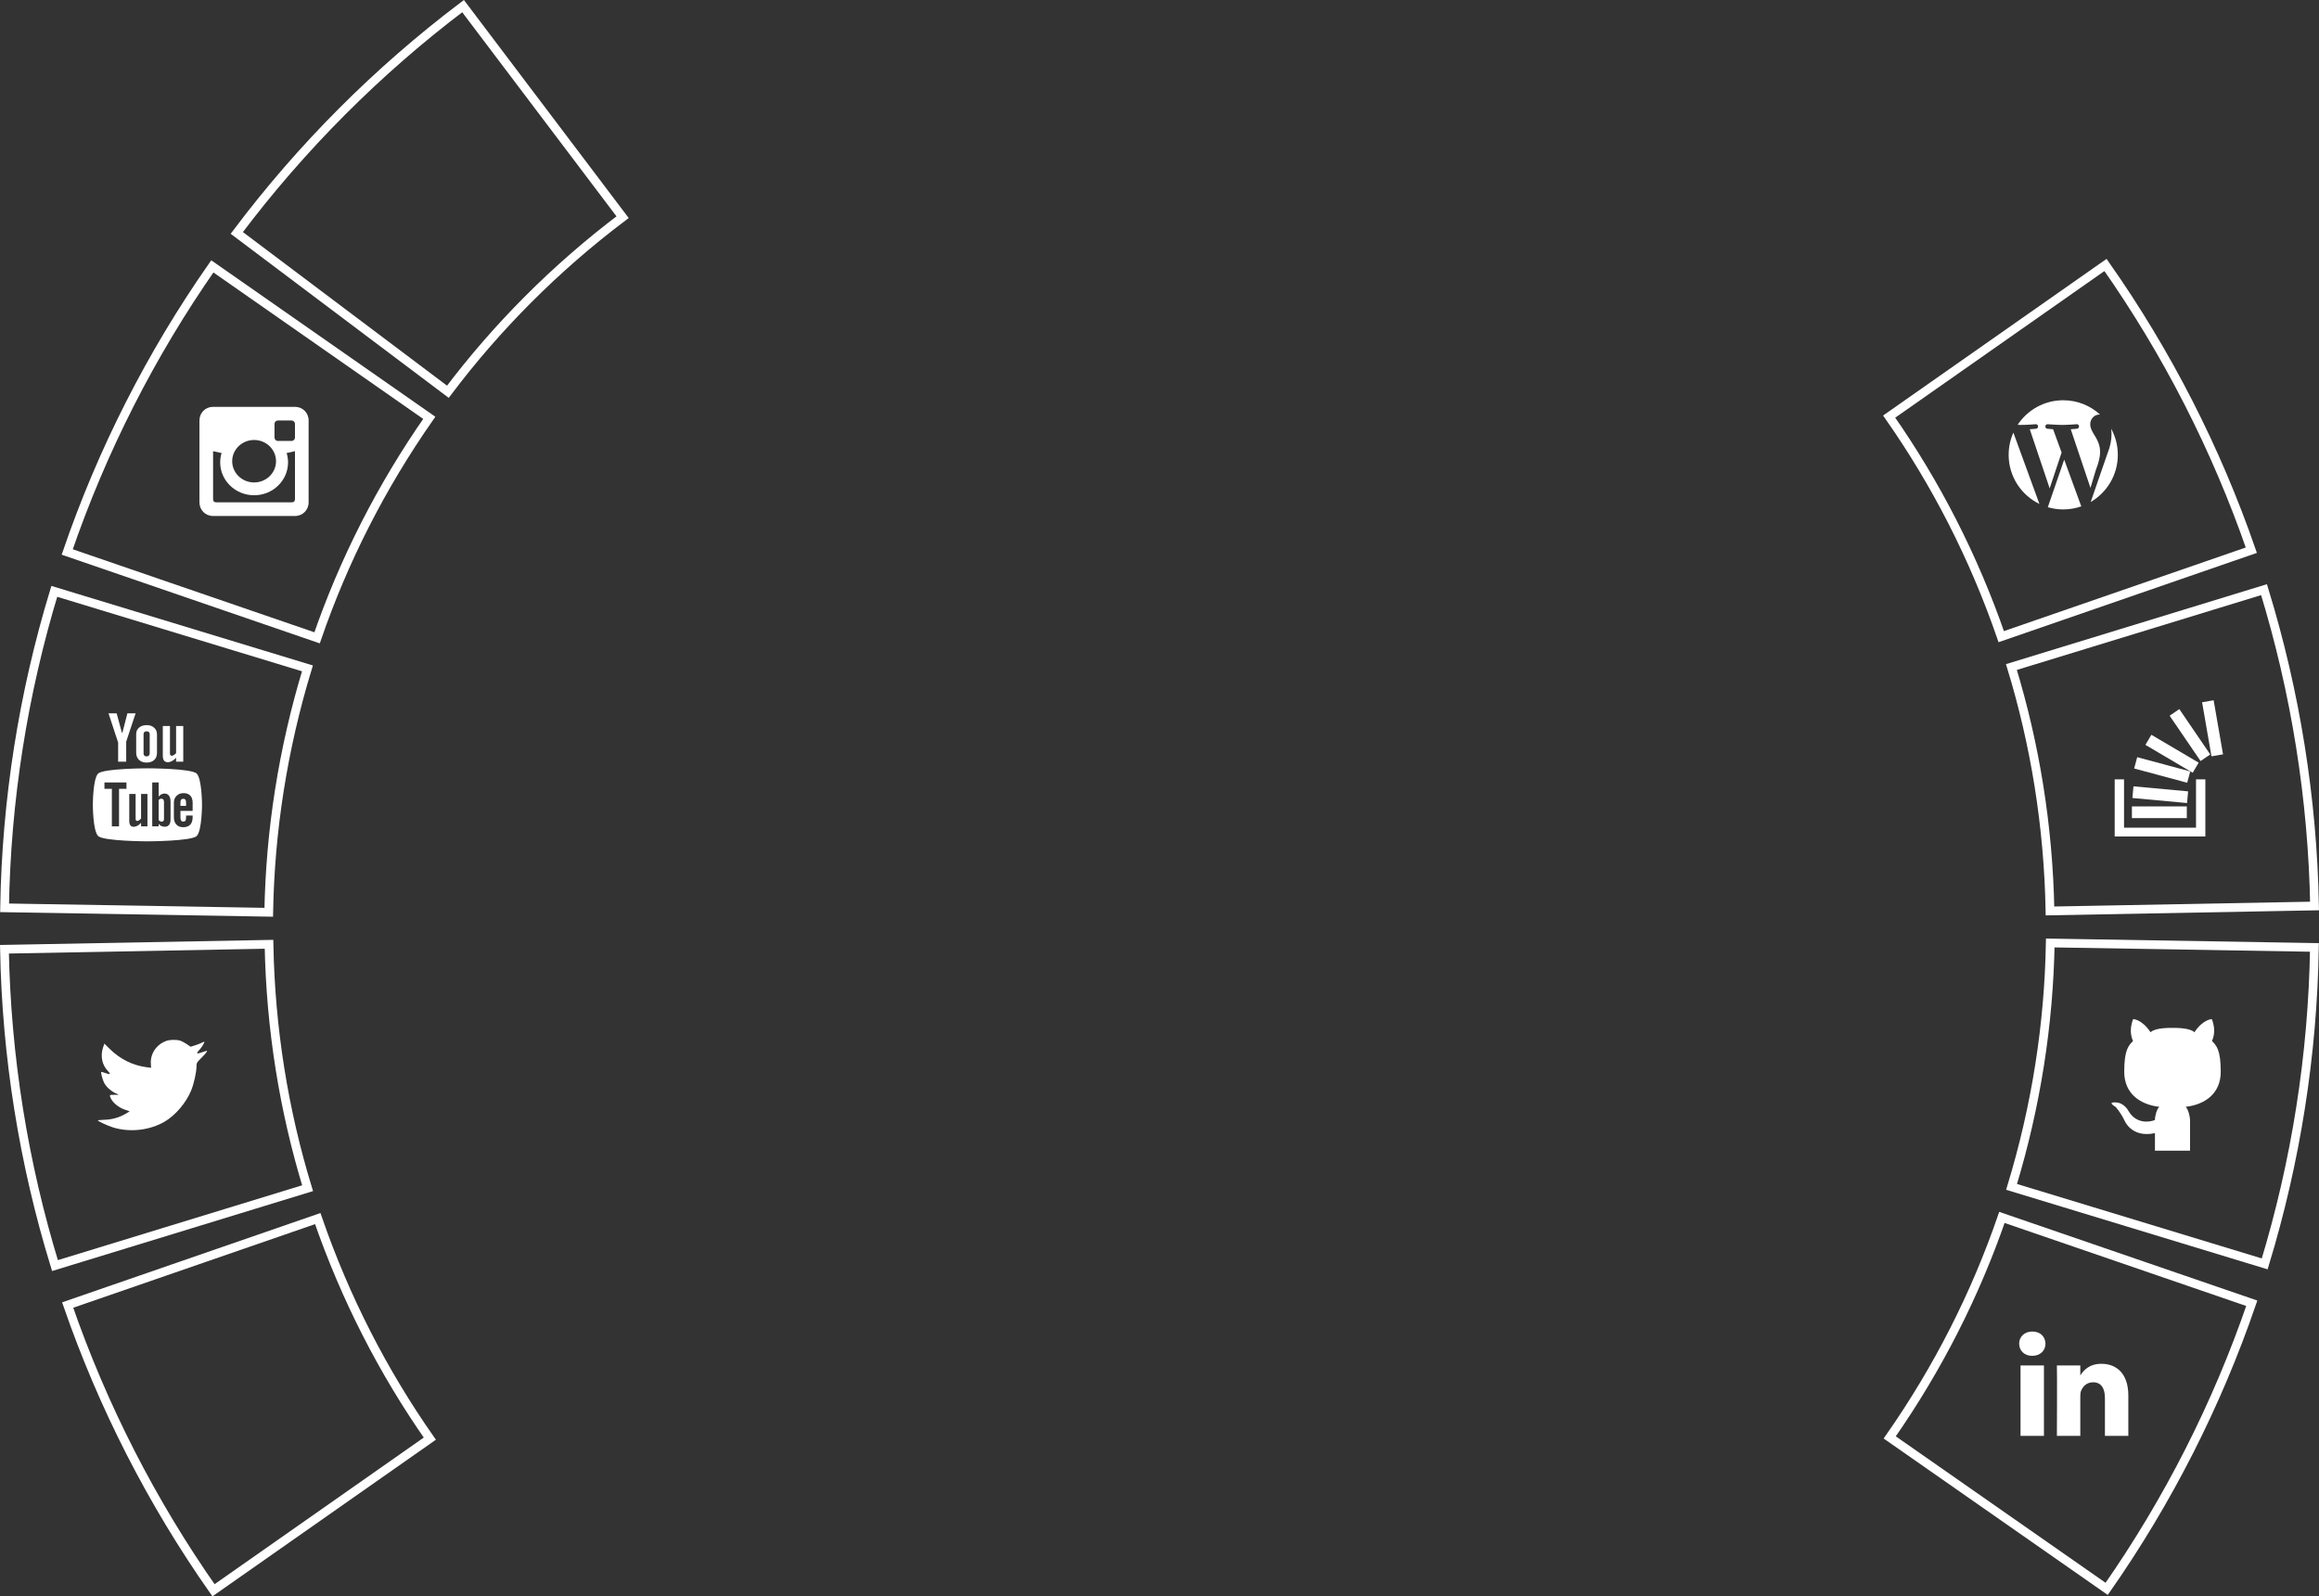 <?xml version="1.0" encoding="iso-8859-1"?>
<!-- Generator: Adobe Illustrator 19.0.0, SVG Export Plug-In . SVG Version: 6.00 Build 0)  -->
<svg version="1.1" xmlns="http://www.w3.org/2000/svg" xmlns:xlink="http://www.w3.org/1999/xlink" x="0px" y="0px"
	 viewBox="0 0 531.023 365.638" style="enable-background:new 0 0 531.023 365.638;" xml:space="preserve">
<rect x="0" y="0" width="531.023" height="365.638" fill="#333333" stroke="none"/>
<g id="ring_13">
	<g id="LeftButtons">
		<g id="LinkedIn">
			<path style="fill:#FFFFFF;" d="M487.362,328.873v-9.244c0-4.952-2.643-7.257-6.169-7.257c-2.845,0-4.119,1.565-4.829,2.663
				v-2.285h-5.359c0.071,1.514,0,16.122,0,16.122h5.359v-9.004c0-0.48,0.035-0.962,0.176-1.306c0.387-0.962,1.268-1.96,2.749-1.96
				c1.94,0,2.716,1.478,2.716,3.645v8.626L487.362,328.873L487.362,328.873z M465.358,310.55c1.868,0,3.032-1.24,3.032-2.786
				c-0.035-1.582-1.164-2.785-2.997-2.785c-1.833,0-3.03,1.203-3.03,2.785c0,1.548,1.163,2.786,2.963,2.786L465.358,310.55z
				 M468.037,328.873v-16.122h-5.358v16.122H468.037z"/>
			<path style="fill:none;stroke:#FFFFFF;stroke-width:2;stroke-miterlimit:10;" d="M432.724,329.233l49.68,34.69
				c7.026-10.063,13.342-20.605,18.9-31.548c5.558-10.942,10.345-22.259,14.327-33.869l-57.216-19.662
				C452.38,296.361,443.842,313.324,432.724,329.233z"/>
		</g>
		<g id="GitHub">
			<path id="Cat_14_" style="fill:#FFFFFF;" d="M501.493,263.558h-4.015h-4.019c0,0,0.011-2.383,0-4.019
				c-5.498,1.183-7.032-3.014-7.032-3.014c-1.005-2.01-2.01-3.014-2.01-3.014c-2.01-1.194,0-1.005,0-1.005
				c2.01,0,3.014,2.01,3.014,2.01c1.763,2.993,4.9,2.512,6.027,2.01c0-1.005,0.44-2.524,1.005-3.014
				c-4.389-0.495-8.042-3.014-8.042-8.037c0-5.023,1.009-6.027,2.013-7.032c-0.203-0.495-1.044-2.326,0.032-5.023
				c0,0,1.975,0,3.983,3.014c0.996-0.996,4.019-1.005,5.024-1.005c1.003,0,4.027,0.009,5.021,1.005
				c2.01-3.014,3.989-3.014,3.989-3.014c1.074,2.698,0.235,4.528,0.03,5.023c1.005,1.005,2.01,2.01,2.01,7.032
				c0,5.023-3.649,7.542-8.037,8.037c0.566,0.49,1.005,2.22,1.005,3.014L501.493,263.558L501.493,263.558z"/>
			<path style="fill:none;stroke:#FFFFFF;stroke-width:2;stroke-miterlimit:10;" d="M460.623,271.847l57.968,17.64
				c3.573-11.742,6.321-23.719,8.226-35.845c1.904-12.124,2.96-24.367,3.159-36.639l-60.491-1.019
				C469.159,234.509,466.28,253.281,460.623,271.847z"/>
		</g>
		<g id="StackOverflow">
			<g id="g4534" transform="matrix(1.581,0,0,1.581,-1689.838,-519.699)">
				<rect id="rect6" x="1377.622" y="445.542" style="fill:#FFFFFF;" width="7.951" height="1.698"/>
				
					<rect id="rect8" x="1385.452" y="433.002" transform="matrix(-0.171 -0.985 0.985 -0.171 1199.552 1877.001)" style="fill:#FFFFFF;" width="7.951" height="1.698"/>
				<polygon id="polygon10" style="fill:#FFFFFF;" points="1377.847,442.634 1385.764,443.363 1385.609,445.054 1377.692,444.325 
									"/>
				
					<rect id="rect12" x="1378.251" y="440.086" transform="matrix(-0.966 -0.26 0.26 -0.966 2602.596 1225.584)" style="fill:#FFFFFF;" width="7.951" height="1.698"/>
				<polygon id="polygon14" style="fill:#FFFFFF;" points="1380.441,435.166 1387.289,439.205 1386.426,440.667 1379.578,436.628 
									"/>
				<polygon id="polygon16" style="fill:#FFFFFF;" points="1384.489,431.446 1388.968,438.015 1387.565,438.972 1383.085,432.403 
									"/>
				<polygon id="polygon18" style="fill:#FFFFFF;" points="1375.15,449.9 1375.547,449.9 1388.26,449.9 1388.26,449.927 
					1388.26,449.53 1388.26,441.624 1386.907,441.624 1386.907,448.627 1376.481,448.627 1376.481,441.624 1375.128,441.624 
					1375.128,449.9 				"/>
			</g>
			<path style="fill:none;stroke:#FFFFFF;stroke-width:2;stroke-miterlimit:10;" d="M469.423,208.648l60.582-1.136
				c-0.231-12.271-1.318-24.512-3.253-36.632c-1.935-12.119-4.715-24.089-8.317-35.822l-57.845,17.724
				C466.003,170.5,469.066,189.242,469.423,208.648z"/>
		</g>
		<g id="Blog">
			<path style="fill:#FFFFFF;" d="M459.956,104.179c0,4.946,2.875,9.225,7.046,11.248l-5.963-16.337
				C460.344,100.646,459.956,102.366,459.956,104.179z M480.896,103.547c0-1.545-0.556-2.616-1.031-3.448
				c-0.634-1.031-1.227-1.901-1.227-2.932c0-1.149,0.869-2.218,2.099-2.218c0.053,0,0.107,0.007,0.16,0.011
				c-2.223-2.037-5.186-3.283-8.44-3.283c-4.369,0-8.21,2.242-10.445,5.635c0.294,0.009,0.569,0.016,0.804,0.016
				c1.308,0,3.332-0.16,3.332-0.16c0.672-0.038,0.752,0.95,0.078,1.031c0,0-0.676,0.078-1.43,0.119l4.553,13.539l2.736-8.203
				l-1.948-5.336c-0.673-0.041-1.311-0.119-1.311-0.119c-0.674-0.041-0.594-1.069,0.08-1.031c0,0,2.063,0.16,3.291,0.16
				c1.307,0,3.333-0.16,3.333-0.16c0.671-0.038,0.751,0.95,0.077,1.031c0,0-0.675,0.078-1.43,0.119l4.518,13.436l1.247-4.165
				C480.578,105.964,480.896,104.619,480.896,103.547z M472.676,105.273l-3.751,10.9c1.119,0.329,2.302,0.508,3.532,0.508
				c1.454,0,2.852-0.252,4.151-0.71c-0.034-0.053-0.064-0.109-0.089-0.171L472.676,105.273z M483.425,98.18
				c0.055,0.4,0.086,0.826,0.086,1.287c0,1.268-0.238,2.693-0.952,4.477l-3.818,11.038c3.715-2.166,6.214-6.191,6.214-10.803
				C484.956,102.005,484.401,99.962,483.425,98.18z"/>
			<path style="fill:none;stroke:#FFFFFF;stroke-width:2;stroke-miterlimit:10;" d="M458.262,145.823l57.266-19.801
				c-4.011-11.6-8.828-22.905-14.414-33.834c-5.586-10.928-11.928-21.453-18.98-31.498L432.597,95.42
				C443.222,110.598,451.926,127.477,458.262,145.823z"/>
		</g>
	</g>
	<g id="RightButtons">
		<g id="Instagram">
			<path style="fill:#FFFFFF;" d="M67.544,93.185H48.795c-1.765,0-3.125,1.361-3.125,3.125v18.749c0,1.765,1.361,3.125,3.125,3.125
				h18.749c1.765,0,3.125-1.361,3.125-3.125V96.311C70.67,94.546,69.309,93.185,67.544,93.185z M58.187,100.775
				c2.773,0,5.02,2.177,5.02,4.864c0,2.685-2.246,4.864-5.02,4.864c-2.77,0-5.018-2.18-5.018-4.864
				C53.17,102.952,55.418,100.775,58.187,100.775z M67.544,114.279c0,0.547-0.235,0.781-0.781,0.781H49.576
				c-0.546,0-0.781-0.233-0.781-0.781v-10.937l1.948,0.423c-0.209,0.68-0.322,1.399-0.322,2.144c0,4.154,3.48,7.527,7.768,7.527
				c4.291,0,7.768-3.371,7.768-7.527c0-0.747-0.113-1.464-0.322-2.144l1.911-0.423v10.937H67.544z M67.544,100.217
				c0,0.433-0.349,0.781-0.781,0.781h-3.125c-0.433,0-0.781-0.349-0.781-0.781v-3.125c0-0.433,0.349-0.781,0.781-0.781h3.125
				c0.433,0,0.781,0.349,0.781,0.781L67.544,100.217z"/>
			<path style="fill:none;stroke:#FFFFFF;stroke-width:2;stroke-miterlimit:10;" d="M98.299,95.701l-49.68-34.69
				c-7.026,10.063-13.342,20.605-18.9,31.548c-5.558,10.942-10.345,22.259-14.327,33.869l57.216,19.662
				C78.643,128.574,87.181,111.61,98.299,95.701z"/>
		</g>
		<g id="YouTube">
			<g>
				<path style="fill:#FFFFFF;" d="M41.97,182.963c-0.232,0-0.399,0.065-0.502,0.203c-0.101,0.13-0.15,0.355-0.15,0.665v0.748h1.289
					v-0.748c0-0.311-0.052-0.535-0.154-0.665C42.357,183.028,42.192,182.963,41.97,182.963z"/>
				<path style="fill:#FFFFFF;" d="M36.944,182.937c-0.105,0-0.208,0.022-0.309,0.071c-0.101,0.049-0.202,0.124-0.301,0.226v4.62
					c0.118,0.118,0.234,0.209,0.346,0.261c0.112,0.053,0.228,0.081,0.352,0.081c0.179,0,0.309-0.052,0.392-0.159
					c0.084-0.104,0.128-0.271,0.128-0.51v-3.83c0-0.249-0.052-0.441-0.154-0.57C37.291,183,37.139,182.937,36.944,182.937z"/>
				<path style="fill:#FFFFFF;" d="M41.964,174.462h-1.642v-0.903c-0.298,0.332-0.614,0.587-0.944,0.76
					c-0.327,0.174-0.645,0.261-0.952,0.261c-0.382,0-0.666-0.123-0.858-0.365c-0.192-0.244-0.288-0.607-0.288-1.096v-6.827h1.639
					v6.263c0,0.193,0.037,0.333,0.107,0.42c0.066,0.087,0.18,0.13,0.333,0.13c0.12,0,0.273-0.058,0.457-0.172
					c0.183-0.114,0.353-0.261,0.506-0.44v-6.2h1.642V174.462L41.964,174.462z"/>
				<path style="fill:#FFFFFF;" d="M35.3,166.68c-0.435-0.396-0.993-0.594-1.671-0.594c-0.744,0-1.339,0.187-1.781,0.562
					c-0.444,0.375-0.665,0.878-0.663,1.512v4.233c0,0.694,0.216,1.246,0.645,1.657c0.433,0.409,1.008,0.614,1.724,0.614
					c0.747,0,1.331-0.199,1.759-0.597c0.424-0.398,0.636-0.946,0.636-1.644v-4.217C35.949,167.586,35.731,167.075,35.3,166.68z
					 M34.277,172.55c0,0.218-0.065,0.389-0.196,0.516c-0.133,0.124-0.307,0.186-0.529,0.186c-0.218,0-0.385-0.061-0.502-0.183
					c-0.117-0.124-0.176-0.297-0.176-0.519v-4.45c0-0.179,0.065-0.323,0.187-0.434c0.125-0.11,0.288-0.164,0.49-0.164
					c0.215,0,0.391,0.055,0.525,0.164c0.134,0.11,0.202,0.255,0.202,0.434v4.45H34.277z"/>
				<g>
					<path style="fill:#FFFFFF;" d="M45.046,177.19c-1.198-1.197-11.29-1.213-11.29-1.211c0-0.001-10.09,0.014-11.291,1.21
						c-1.201,1.198-1.204,7.113-1.204,7.146c0,0.045,0.003,5.949,1.204,7.147c1.201,1.195,11.291,1.221,11.291,1.221
						s10.091-0.026,11.29-1.22c1.205-1.202,1.215-7.147,1.215-7.147C46.261,184.301,46.248,178.388,45.046,177.19z M28.959,180.675
						h-1.7v8.59h-1.644v-8.59h-1.698v-1.461h5.042V180.675z M33.762,189.264h-1.455v-0.815c-0.271,0.301-0.549,0.531-0.843,0.686
						c-0.291,0.16-0.572,0.235-0.846,0.235c-0.339,0-0.588-0.108-0.763-0.33c-0.167-0.222-0.255-0.549-0.255-0.993v-6.2h1.456v5.688
						c0,0.176,0.03,0.303,0.089,0.382c0.065,0.079,0.164,0.118,0.298,0.118c0.107,0,0.244-0.052,0.408-0.157
						c0.164-0.104,0.313-0.236,0.453-0.397v-5.633h1.458V189.264z M39.053,187.732c0,0.525-0.114,0.926-0.343,1.207
						c-0.226,0.281-0.559,0.418-0.992,0.418c-0.287,0-0.539-0.052-0.761-0.16c-0.223-0.108-0.434-0.273-0.623-0.502v0.57H34.86
						v-10.051h1.474v3.237c0.198-0.225,0.405-0.399,0.624-0.515c0.223-0.118,0.446-0.176,0.672-0.176
						c0.463,0,0.815,0.159,1.057,0.471c0.245,0.317,0.366,0.78,0.366,1.387V187.732z M44.108,185.737H41.32v1.394
						c0,0.391,0.048,0.662,0.143,0.813c0.098,0.151,0.261,0.225,0.495,0.225c0.241,0,0.409-0.063,0.506-0.192
						c0.095-0.128,0.146-0.408,0.146-0.846v-0.339h1.5v0.381c0,0.761-0.182,1.334-0.549,1.72c-0.363,0.384-0.91,0.574-1.635,0.574
						c-0.652,0-1.168-0.202-1.543-0.611c-0.375-0.407-0.565-0.966-0.565-1.683v-3.329c0-0.642,0.208-1.168,0.62-1.572
						c0.412-0.405,0.942-0.607,1.596-0.607c0.668,0,1.181,0.187,1.54,0.562s0.536,0.913,0.536,1.616V185.737z"/>
					<polygon style="fill:#FFFFFF;" points="26.713,163.39 24.851,163.39 27.051,170.074 27.051,174.462 28.9,174.462 28.9,169.867 
						31.05,163.39 29.171,163.39 28.029,167.815 27.914,167.815 					"/>
				</g>
			</g>
			<path style="fill:none;stroke:#FFFFFF;stroke-width:2;stroke-miterlimit:10;" d="M70.4,153.088l-57.968-17.64
				c-3.573,11.742-6.321,23.719-8.226,35.845c-1.904,12.124-2.96,24.367-3.159,36.639l60.491,1.019
				C61.864,190.425,64.743,171.654,70.4,153.088z"/>
		</g>
		<g id="Twitter">
			<path id="twitter_x5F_icon" style="fill:#FFFFFF;" d="M38.066,238.418c-2.258,0.821-3.685,2.941-3.522,5.26l0.054,0.895
				l-0.903-0.11c-3.287-0.42-6.16-1.844-8.598-4.237l-1.193-1.187l-0.307,0.877c-0.65,1.954-0.235,4.019,1.12,5.406
				c0.722,0.767,0.559,0.877-0.686,0.42c-0.433-0.145-0.813-0.255-0.849-0.201c-0.126,0.129,0.307,1.789,0.65,2.448
				c0.47,0.914,1.427,1.807,2.475,2.338l0.885,0.42l-1.047,0.018c-1.011,0-1.047,0.018-0.938,0.403
				c0.361,1.187,1.788,2.448,3.378,2.995l1.12,0.383l-0.975,0.585c-1.445,0.842-3.143,1.316-4.841,1.351
				c-0.813,0.018-1.481,0.091-1.481,0.147c0,0.182,2.205,1.204,3.486,1.607c3.848,1.187,8.417,0.675,11.85-1.352
				c2.438-1.443,4.877-4.311,6.016-7.087c0.615-1.479,1.229-4.182,1.229-5.477c0-0.84,0.054-0.95,1.066-1.954
				c0.596-0.584,1.155-1.223,1.264-1.407c0.181-0.348,0.162-0.348-0.759-0.037c-1.536,0.548-1.753,0.475-0.992-0.346
				c0.559-0.584,1.229-1.644,1.229-1.954c0-0.054-0.27,0.037-0.578,0.201c-0.324,0.183-1.047,0.458-1.59,0.62l-0.98,0.31
				l-0.885-0.603c-0.487-0.329-1.173-0.694-1.536-0.804C40.306,238.089,38.897,238.126,38.066,238.418z"/>
			<path style="fill:none;stroke:#FFFFFF;stroke-width:2;stroke-miterlimit:10;" d="M61.6,216.286l-60.582,1.136
				c0.231,12.271,1.318,24.512,3.253,36.632c1.935,12.119,4.715,24.089,8.317,35.822l57.845-17.724
				C65.02,254.435,61.957,235.692,61.6,216.286z"/>
		</g>
		<path style="fill:none;stroke:#FFFFFF;stroke-width:2;stroke-miterlimit:10;" d="M72.761,279.112l-57.266,19.801
			c4.011,11.6,8.828,22.905,14.414,33.834c5.586,10.928,11.928,21.453,18.98,31.498l49.537-34.731
			C87.801,314.336,79.097,297.457,72.761,279.112z"/>
		<path style="fill:none;stroke:#FFFFFF;stroke-width:2;stroke-miterlimit:10;" d="M142.566,49.744L106.037,1.401
			c-9.792,7.4-19.056,15.474-27.724,24.164c-8.667,8.689-16.717,17.973-24.092,27.784l48.339,36.38
			C113.713,74.934,127.076,61.439,142.566,49.744z"/>
	</g>
</g>
<g id="Layer_1">
</g>
</svg>
